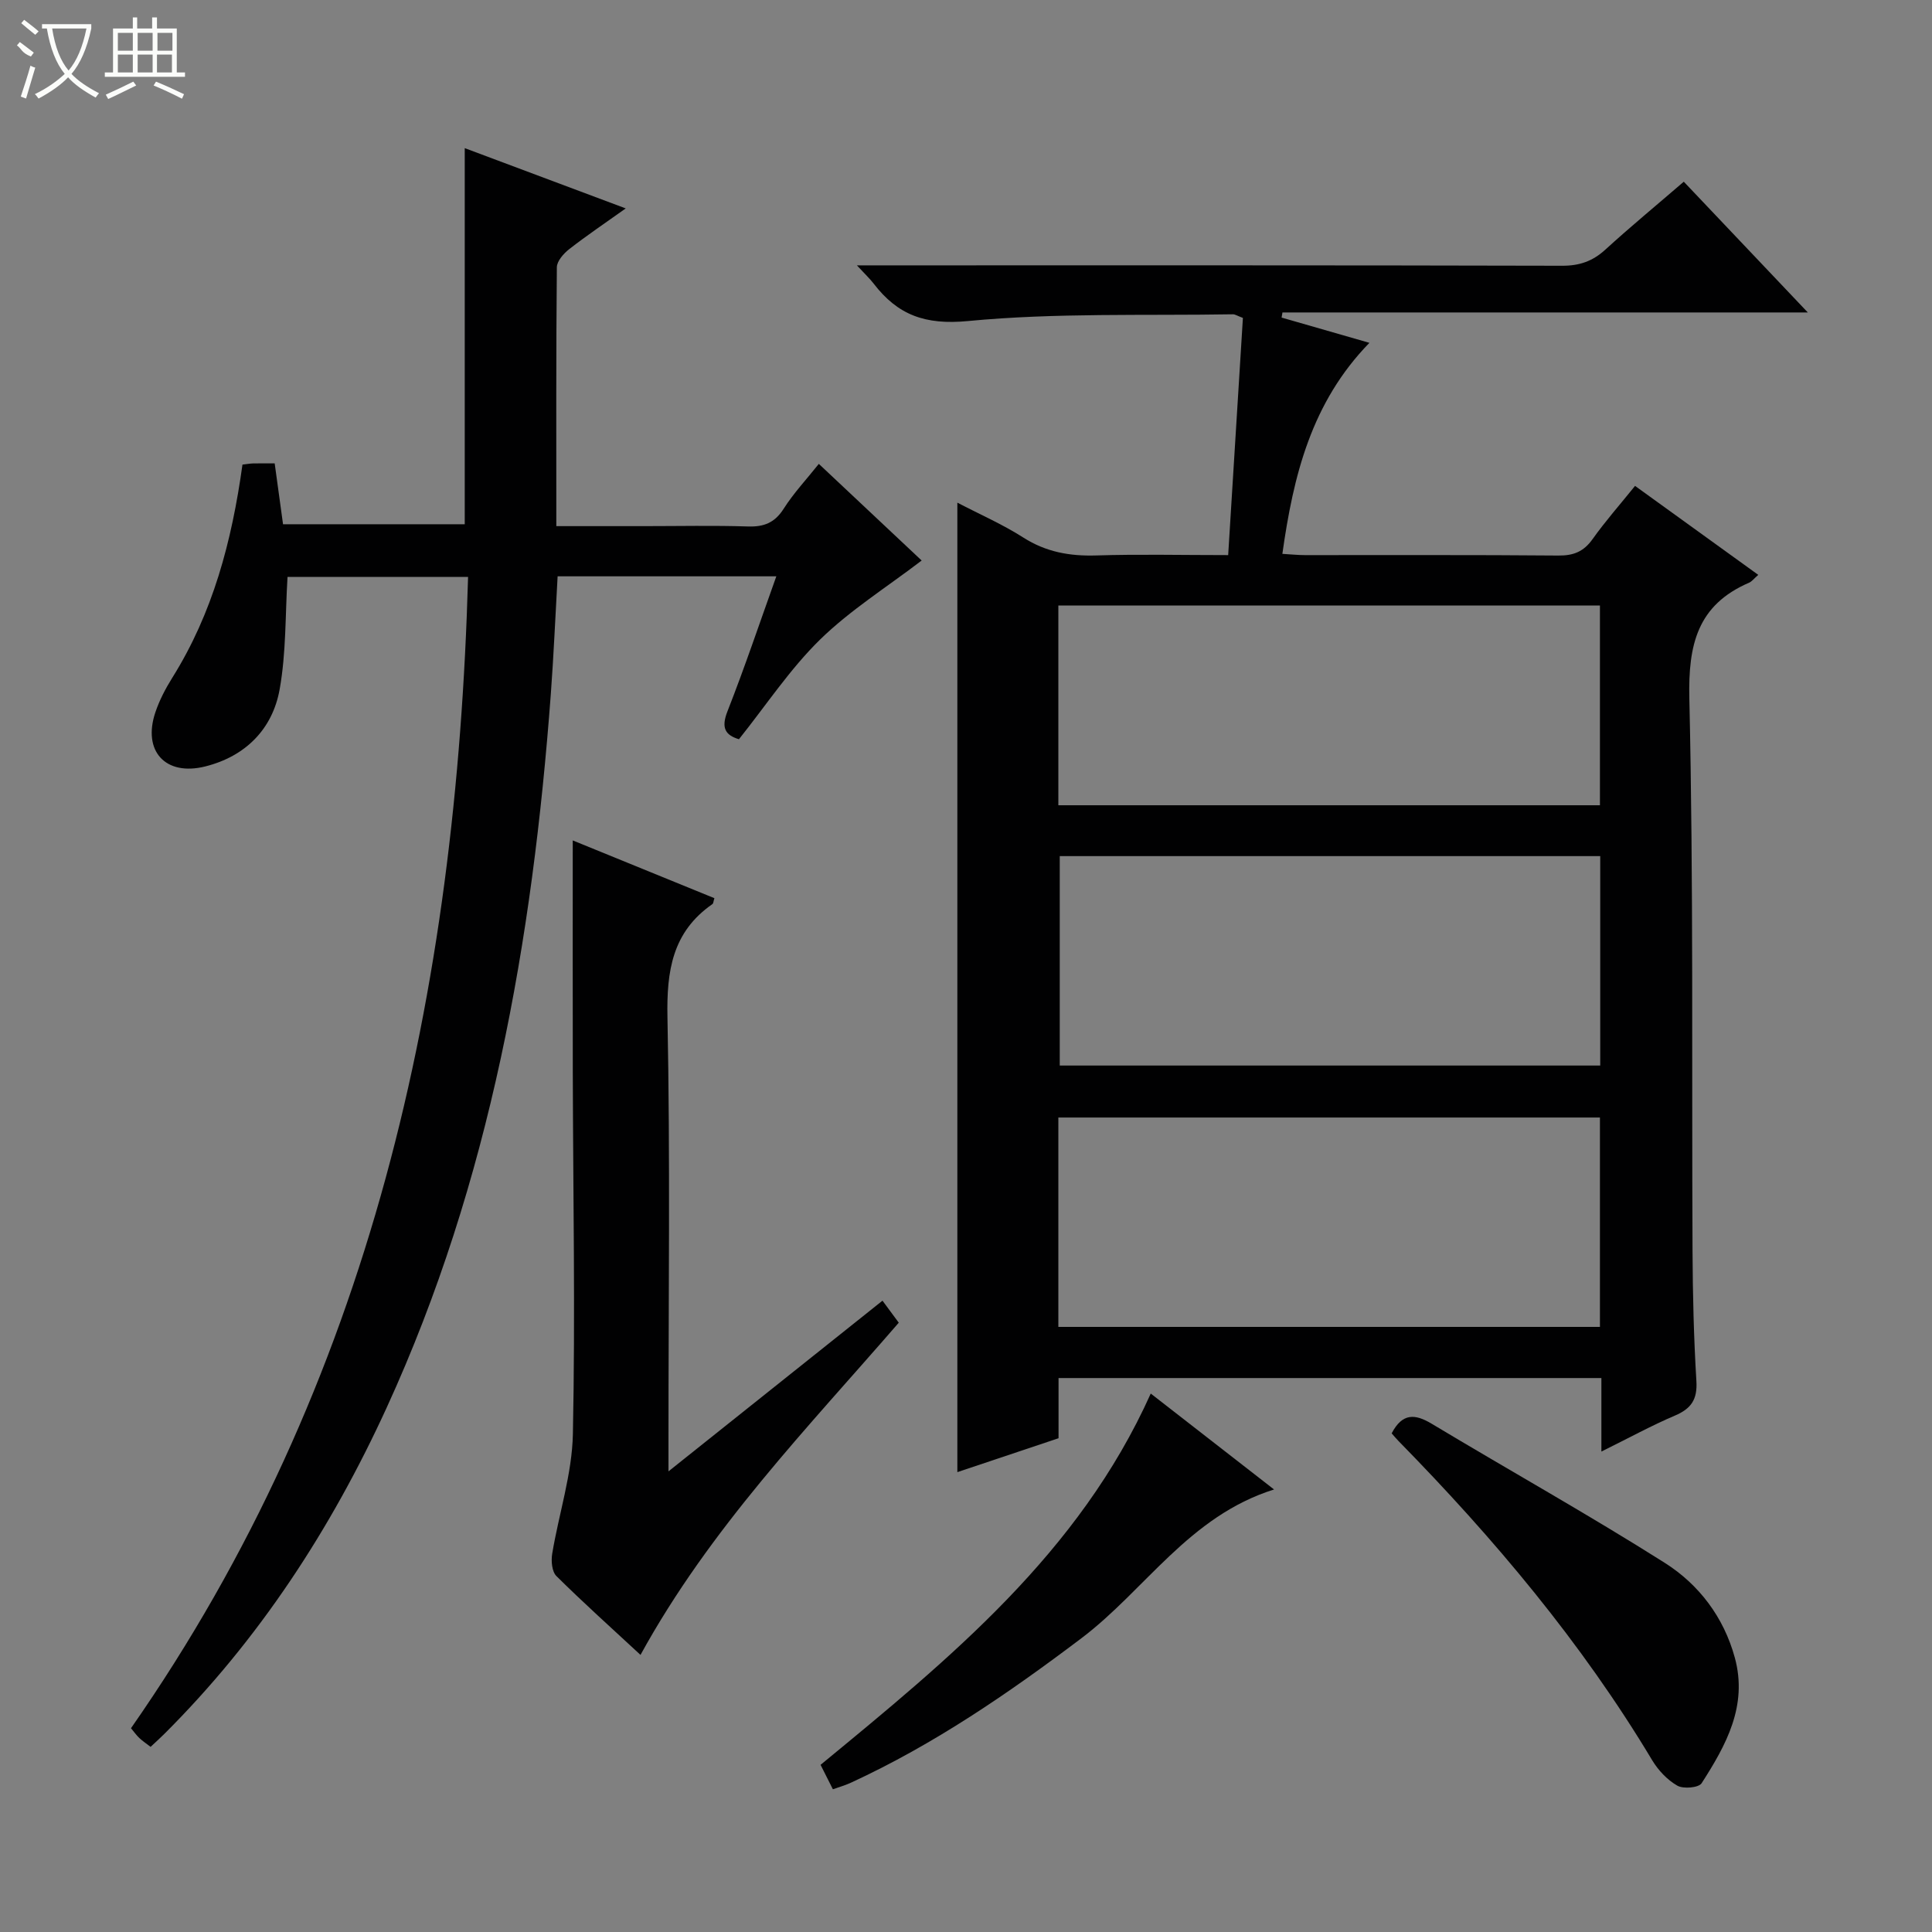 <svg enable-background="new 0 0 400 400" viewBox="0 0 400 400" xmlns="http://www.w3.org/2000/svg"><rect x="0" y="0" width="400" height="400" fill="#808080" stroke="none"/><g fill="#010102"><path d="m331.55 300.53c0-5.68 0-10.3 0-15.22-37.64 0-74.85 0-112.39 0v12.46c-7.01 2.35-13.87 4.64-20.95 7.02 0-67.11 0-133.73 0-200.72 4.64 2.42 9.36 4.48 13.65 7.22 4.73 3.02 9.65 3.88 15.13 3.71 8.8-.28 17.62-.07 27.29-.07 1.03-16.6 2.04-32.92 3.05-49.11-1.18-.44-1.63-.76-2.07-.75-18.3.31-36.69-.34-54.86 1.4-8.87.85-14.53-1.26-19.51-7.74-.79-1.03-1.76-1.93-3.48-3.79h6.06c46.65 0 93.31-.04 139.96.08 3.6.01 6.31-.94 8.93-3.33 5.16-4.71 10.55-9.16 16.25-14.07 8.43 8.89 16.75 17.65 25.68 27.07-36.75 0-72.76 0-108.77 0-.06.35-.12.71-.18 1.06 5.89 1.69 11.78 3.39 18.18 5.23-12.03 12.36-15.74 27.49-18.02 43.69 1.76.1 3.21.26 4.65.26 17.5.02 34.99-.07 52.49.09 3.17.03 5.26-.83 7.1-3.42 2.59-3.65 5.57-7.02 8.78-11 8.5 6.14 16.9 12.2 25.51 18.42-.93.81-1.34 1.38-1.9 1.62-10.69 4.62-12.62 12.8-12.37 23.92.87 38.14.48 76.3.66 114.45.04 8.98.26 17.97.8 26.93.23 3.79-1.06 5.7-4.44 7.14-4.85 2.06-9.5 4.62-15.23 7.45zm-112.14-123.28v43.36h111.9c0-14.58 0-28.84 0-43.36-37.37 0-74.48 0-111.9 0zm-.29 97.47h112.13c0-14.59 0-28.99 0-43.35-37.56 0-74.79 0-112.13 0zm0-108h112.13c0-13.93 0-27.66 0-41.35-37.56 0-74.79 0-112.13 0z"/><path d="m50.2 96.19c.89-.1 1.53-.22 2.17-.24 1.32-.03 2.64-.01 4.5-.01.57 4.16 1.13 8.2 1.73 12.6h37.62c0-25.85 0-51.56 0-77.87 10.93 4.09 21.74 8.14 33.33 12.48-4.32 3.08-8.11 5.63-11.7 8.43-1.16.91-2.55 2.48-2.56 3.76-.17 17.63-.11 35.26-.11 53.59h18.19c7.16 0 14.33-.16 21.49.07 3.33.11 5.56-.78 7.41-3.7 2.04-3.21 4.69-6.03 7.26-9.26 7.37 6.93 14.71 13.82 21.29 20.01-7.21 5.51-14.78 10.26-21.03 16.36-6.24 6.11-11.15 13.57-16.8 20.64-2.85-.86-3.72-2.36-2.38-5.77 3.57-9.09 6.68-18.35 10.12-27.96-15.26 0-30.11 0-45.28 0-.47 8.21-.81 16.32-1.41 24.4-3.8 50.96-12.5 100.81-33.97 147.69-11.53 25.17-26.45 48.07-46.15 67.68-.82.81-1.68 1.58-2.74 2.58-.83-.64-1.62-1.17-2.32-1.82-.59-.55-1.06-1.23-1.74-2.04 49.89-71.56 67.39-152.51 69.79-238.37-12.82 0-25.34 0-37.38 0-.48 7.82-.27 15.69-1.63 23.27-1.48 8.28-7.11 13.89-15.39 15.97-8.29 2.08-13.04-3.21-10.34-11.21.84-2.5 2.1-4.91 3.5-7.15 8.38-13.38 12.32-28.2 14.53-44.13z"/><path d="m132.61 342.63c-6.05-5.61-11.87-10.83-17.41-16.32-.93-.92-1.12-3.11-.88-4.58 1.37-8.29 4.12-16.53 4.29-24.82.51-24.97.04-49.96-.02-74.94-.03-15.93-.01-31.85-.01-47.97 9.23 3.77 19.29 7.87 29.33 11.96-.21.65-.21 1.08-.41 1.22-8.3 5.77-9.5 13.82-9.31 23.42.58 29.14.21 58.29.21 87.44v6.59c15.22-12.14 29.46-23.49 44.31-35.34 1.15 1.55 2.19 2.97 3.37 4.56-18.82 21.74-39.07 42.54-53.47 68.78z"/><path d="m288.13 296.76c2.22-4.25 4.84-4.06 8.3-1.98 16.05 9.64 32.42 18.78 48.24 28.79 7.06 4.47 12.22 11.24 14.51 19.65 2.71 9.95-1.83 18.12-6.88 25.98-.6.94-3.79 1.22-5.03.5-2.07-1.18-3.94-3.17-5.19-5.24-14.61-24.38-32.74-45.93-52.57-66.15-.46-.46-.87-.98-1.38-1.55z"/><path d="m172.44 370.45c-.91-1.81-1.71-3.4-2.55-5.06 26.77-22.04 53.53-43.83 68.36-76.87 8.49 6.6 16.68 12.98 25.53 19.86-17.63 5.53-26.66 20.81-39.9 30.81-15.05 11.37-30.47 21.94-47.62 29.86-1.16.55-2.41.9-3.82 1.4z"/></g><path d="m6.4 11.7c-2-.8-1.9-1.6-2.9-2.3l.6-.7c.9.7 1.9 1.4 2.9 2.2zm-2.1 8.3c.7-2.1 1.4-4.2 2-6.4.2.1.6.3 1 .4-.7 2.3-1.3 4.4-1.9 6.4zm3-12.8c-1.1-.9-2.1-1.7-2.9-2.4l.6-.7c1 .8 2 1.5 3 2.4zm1.4-1.3v-.9h10.2v.9c-.9 4.2-2.3 7.3-4.1 9.4 1.3 1.4 3.2 2.7 5.7 4-.2.2-.4.5-.7.9-2.5-1.4-4.4-2.7-5.7-4.2-1.4 1.5-3.5 3-6.1 4.4 0 0 0 0-.1-.1-.3-.4-.5-.7-.7-.8 2.7-1.3 4.7-2.8 6.2-4.2-1.8-2.2-3-5.3-3.7-9.4zm9.2 0h-7.1c.6 3.8 1.7 6.7 3.4 8.7 1.7-2 2.9-4.8 3.7-8.7z" fill="#fbfcfa"/><path d="m31.6 3.6h.9v2.3h4.1v9.1h1.7v.9h-16.6v-.9h1.7v-9.1h4.1v-2.3h.9v2.3h3.1v-2.3zm-4 13.3.6.8c-1.9.9-3.8 1.9-5.8 2.8-.2-.3-.3-.6-.5-.9 2-.9 3.9-1.8 5.7-2.7zm-3.2-10.1v3.7h3.1v-3.7zm0 4.5v3.7h3.1v-3.7zm4.1-4.5v3.7h3.1v-3.7zm0 4.5v3.7h3.1v-3.7zm9.1 9.1c-2.1-1.1-4.1-2-5.8-2.7l.5-.8c2.2.9 4.1 1.8 5.8 2.6l-.4.9zm-1.9-13.6h-3.1v3.7h3.1zm-3.2 4.5v3.7h3.1v-3.7z" fill="#fbfcfa"/></svg>